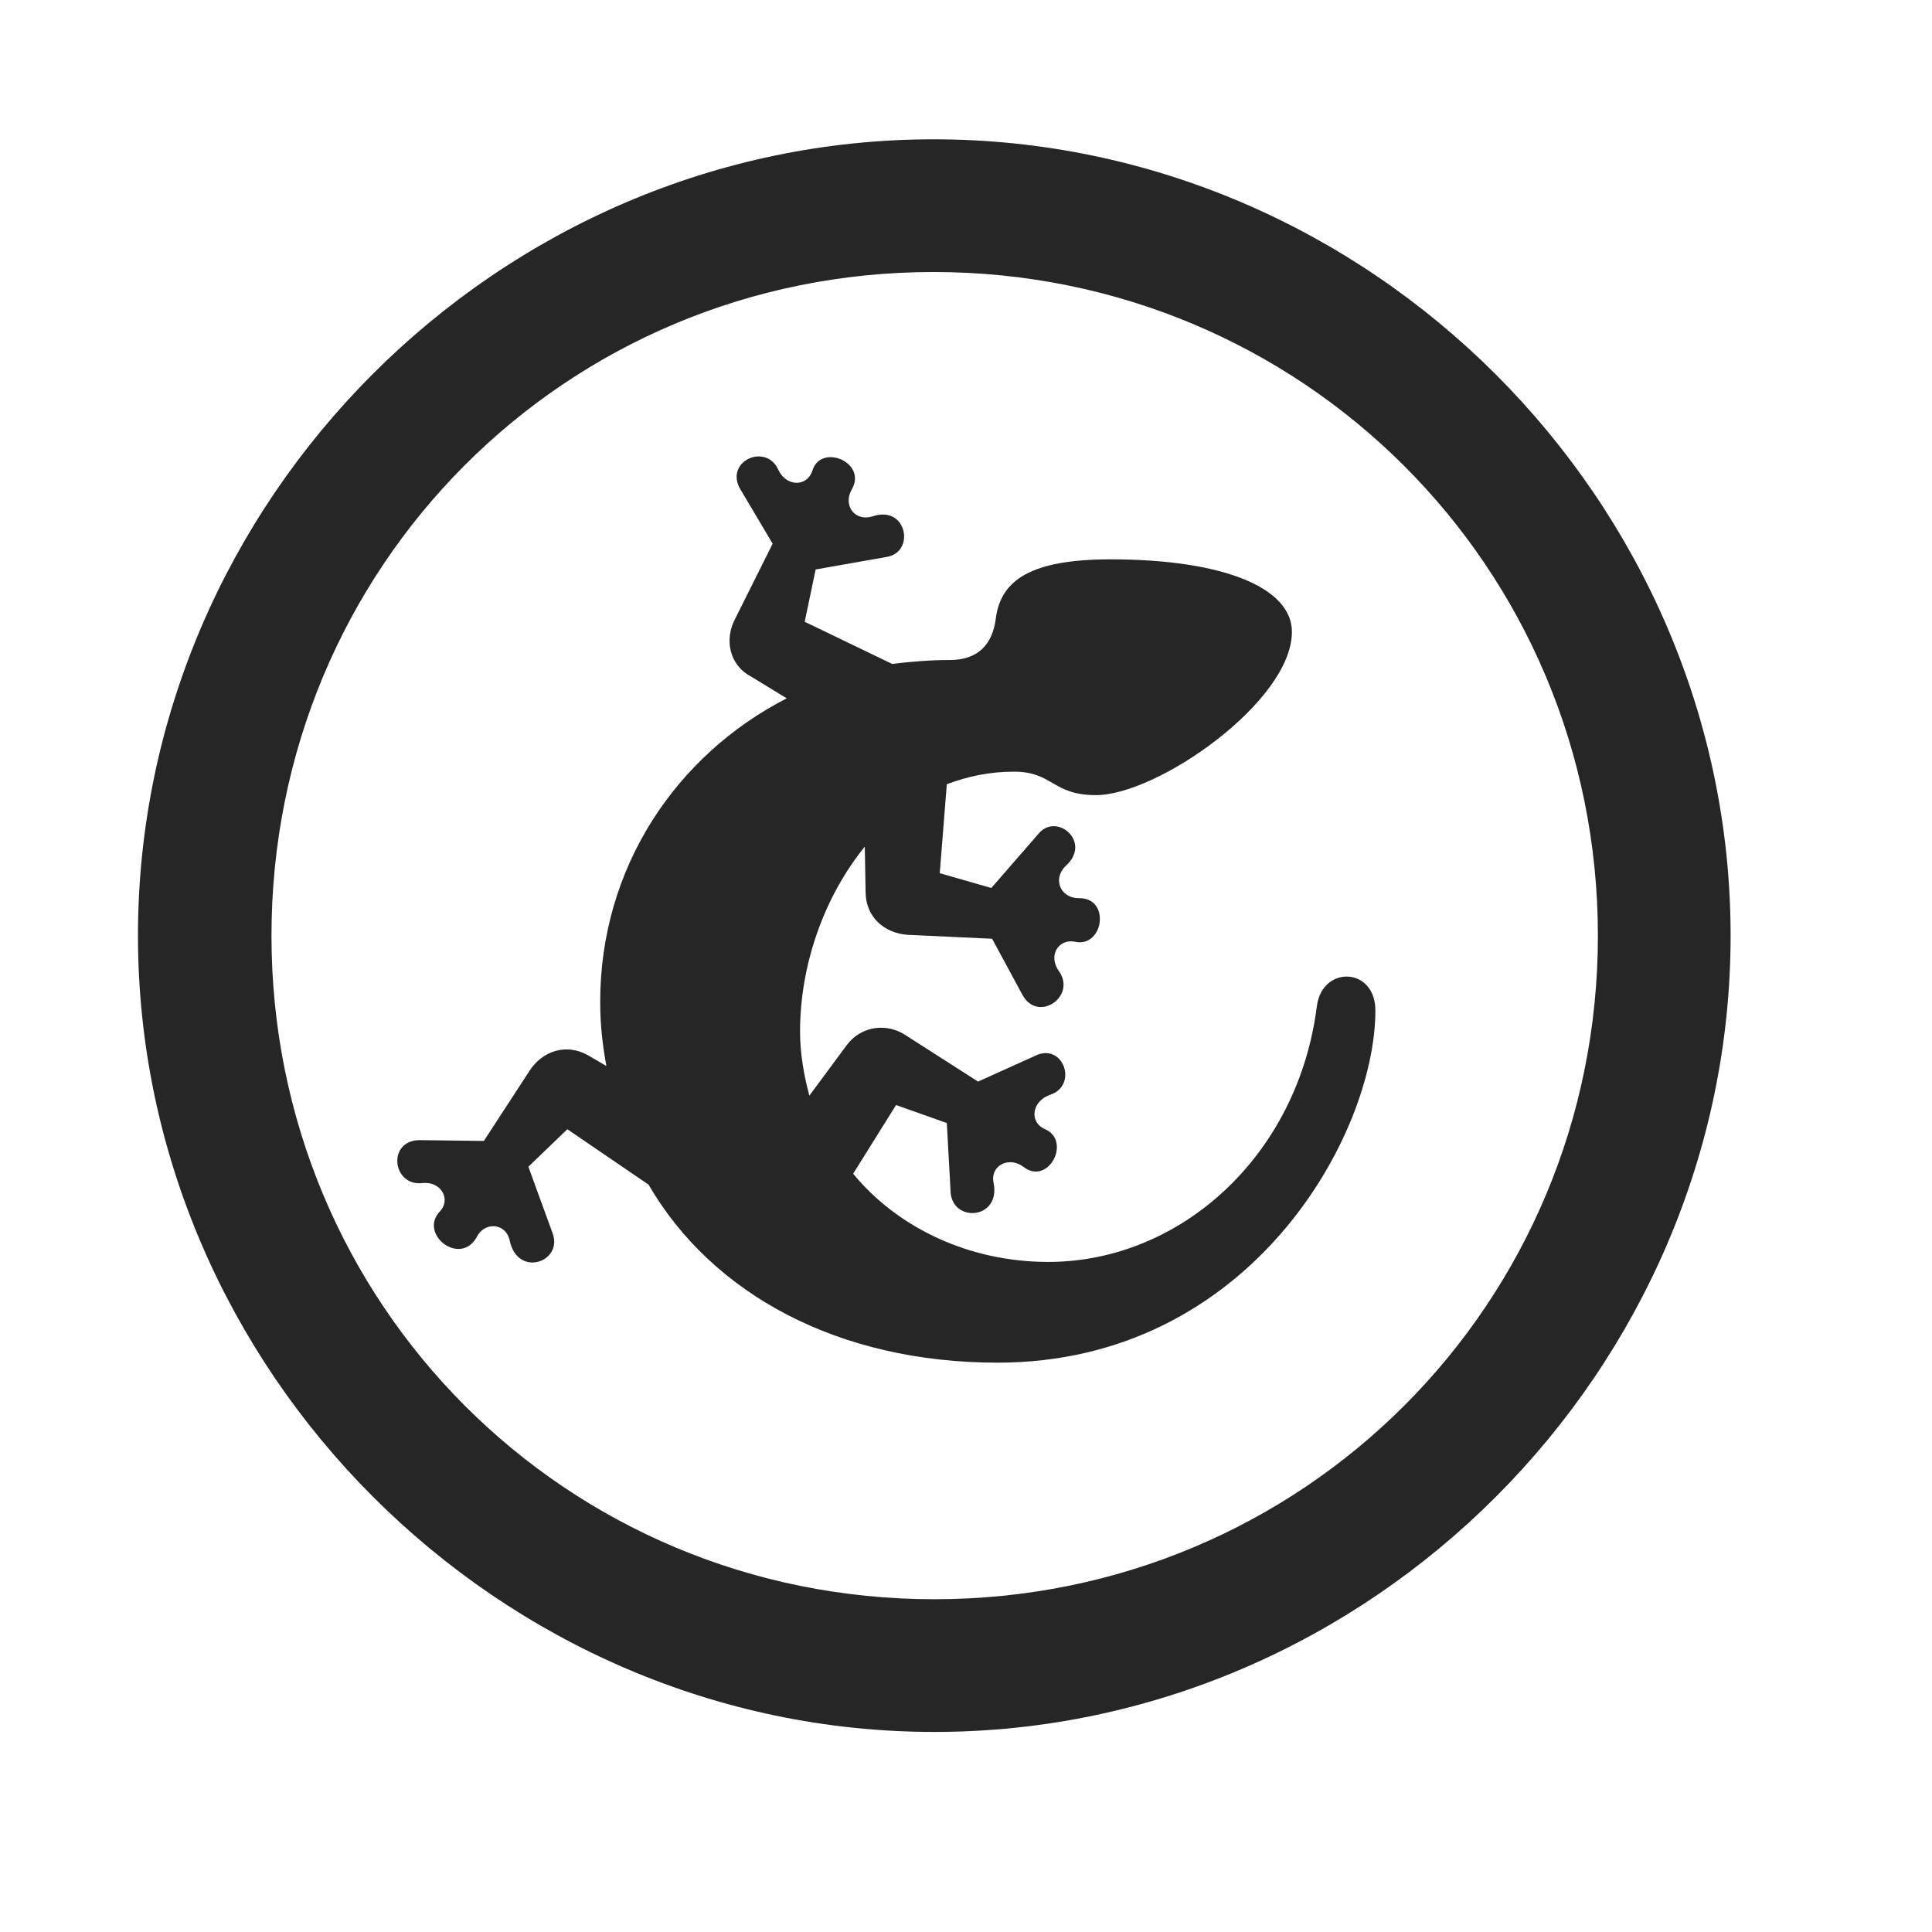 <svg width="29" height="29" viewBox="0 0 29 29" fill="currentColor" xmlns="http://www.w3.org/2000/svg">
<g clip-path="url(#clip0_2207_36333)">
<path d="M14.024 25.997C20.564 25.997 25.977 20.571 25.977 14.044C25.977 7.505 20.552 2.091 14.013 2.091C7.485 2.091 2.071 7.505 2.071 14.044C2.071 20.571 7.497 25.997 14.024 25.997ZM14.024 24.005C8.493 24.005 4.075 19.575 4.075 14.044C4.075 8.513 8.481 4.083 14.013 4.083C19.544 4.083 23.985 8.513 23.985 14.044C23.985 19.575 19.556 24.005 14.024 24.005Z" fill="currentColor" fill-opacity="0.85"/>
<path d="M14.973 20.454C18.77 20.454 20.645 17.032 20.645 15.169C20.645 14.513 19.849 14.489 19.767 15.099C19.485 17.349 17.716 18.942 15.735 18.942C14.54 18.942 13.473 18.427 12.806 17.618L13.45 16.587L14.212 16.857L14.27 17.911C14.317 18.357 15.02 18.298 14.915 17.759C14.856 17.501 15.138 17.349 15.36 17.513C15.735 17.806 16.087 17.126 15.688 16.95C15.442 16.845 15.489 16.528 15.759 16.435C16.192 16.294 15.958 15.638 15.536 15.849L14.681 16.235L13.602 15.544C13.309 15.345 12.923 15.403 12.712 15.685L12.149 16.446C12.067 16.142 12.009 15.814 12.009 15.485C12.009 14.478 12.372 13.458 12.981 12.708L12.993 13.388C12.993 13.763 13.274 14.009 13.626 14.032L14.892 14.091L15.348 14.935C15.583 15.357 16.157 14.958 15.899 14.583C15.723 14.349 15.888 14.079 16.145 14.138C16.567 14.22 16.673 13.47 16.192 13.482C15.923 13.482 15.794 13.2 15.993 13.001C16.403 12.638 15.852 12.181 15.583 12.521L14.88 13.329L14.106 13.107L14.212 11.771C14.528 11.653 14.856 11.583 15.22 11.583C15.806 11.583 15.794 11.935 16.45 11.935C17.376 11.935 19.392 10.528 19.392 9.485C19.392 8.817 18.349 8.396 16.673 8.396C15.466 8.396 15.032 8.712 14.95 9.263C14.903 9.685 14.669 9.907 14.259 9.907C13.966 9.907 13.673 9.931 13.392 9.966L12.079 9.333L12.243 8.548L13.309 8.36C13.743 8.29 13.614 7.575 13.098 7.751C12.829 7.833 12.653 7.587 12.782 7.353C13.028 6.942 12.325 6.649 12.196 7.06C12.114 7.317 11.798 7.306 11.681 7.048C11.493 6.638 10.86 6.931 11.118 7.353L11.598 8.161L11.036 9.286C10.872 9.591 10.942 9.978 11.27 10.153L11.809 10.482C10.145 11.337 9.009 13.024 9.009 15.04C9.009 15.38 9.044 15.685 9.102 16.001L8.821 15.837C8.505 15.661 8.141 15.767 7.942 16.083L7.263 17.126L6.313 17.114C5.809 17.103 5.88 17.806 6.337 17.759C6.618 17.724 6.782 18.005 6.595 18.192C6.29 18.532 6.911 19.013 7.157 18.567C7.274 18.333 7.591 18.357 7.649 18.614C7.766 19.189 8.458 18.942 8.294 18.509L7.931 17.513L8.516 16.95L9.735 17.782C10.696 19.435 12.595 20.454 14.973 20.454Z" fill="currentColor" fill-opacity="0.85"/>
</g>
<defs>
<clipPath id="clip0_2207_36333">
<rect width="23.906" height="23.918" fill="currentColor" transform="translate(2.071 2.091)"/>
</clipPath>
</defs>
</svg>
